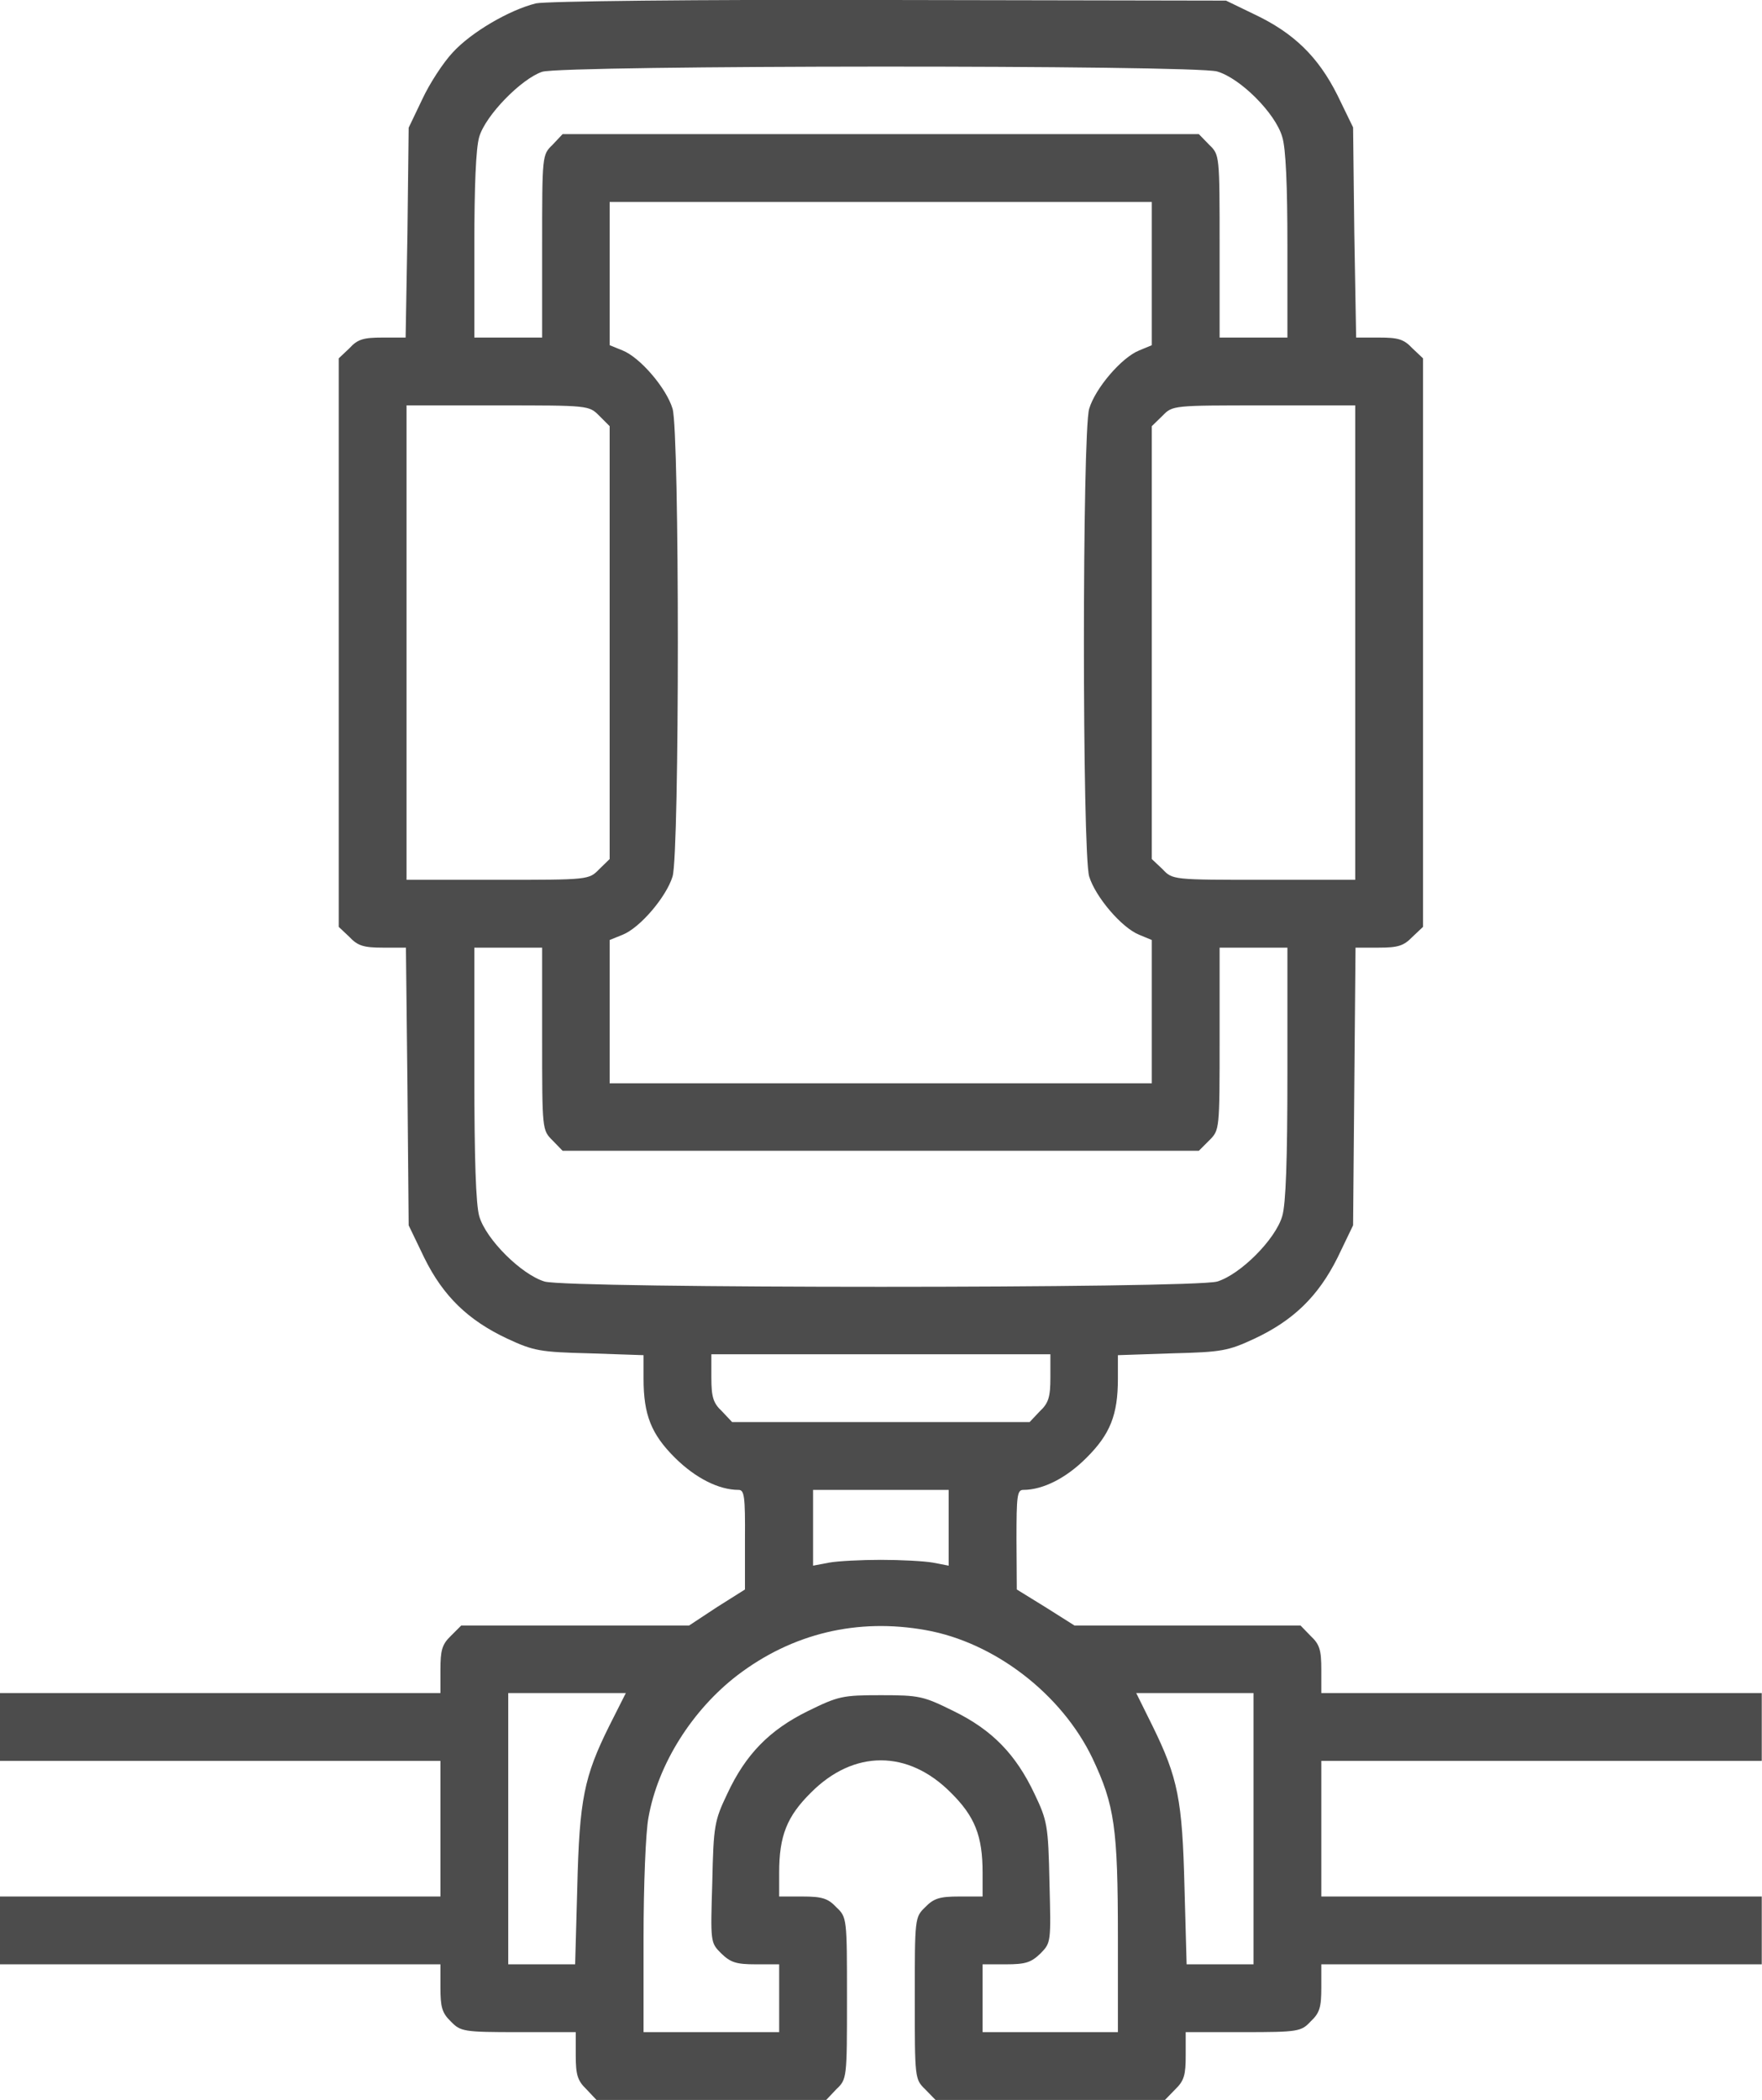 <svg width="57.688" height="68.742" viewBox="0 0 57.688 68.742" fill="none" xmlns="http://www.w3.org/2000/svg" xmlns:xlink="http://www.w3.org/1999/xlink">
	<desc>
			Created with Pixso.
	</desc>
	<defs/>
	<path id="Vector" d="M17.55 0.11C16.69 0.32 15.43 1.05 14.82 1.72C14.51 2.05 14.06 2.74 13.82 3.26L13.38 4.18L13.34 7.61L13.28 11.05L12.53 11.05C11.91 11.05 11.71 11.1 11.44 11.4L11.09 11.73L11.09 21.03L11.09 30.34L11.44 30.67C11.71 30.96 11.91 31.02 12.53 31.02L13.29 31.02L13.34 35.57L13.38 40.11L13.89 41.17C14.51 42.43 15.33 43.22 16.61 43.82C17.47 44.22 17.68 44.26 19.31 44.3L21.07 44.36L21.07 45.13C21.07 46.31 21.32 46.95 22.11 47.73C22.77 48.38 23.53 48.77 24.18 48.77C24.37 48.77 24.4 48.98 24.39 50.39L24.39 52.03L23.47 52.61L22.56 53.21L18.83 53.21L15.1 53.21L14.76 53.55C14.47 53.83 14.42 54.02 14.42 54.66L14.42 55.42L7.21 55.42L0 55.42L0 56.53L0 57.64L7.21 57.64L14.42 57.64L14.42 59.86L14.42 62.08L7.21 62.08L0 62.08L0 63.19L0 64.3L7.21 64.3L14.42 64.3L14.42 65.06C14.42 65.7 14.47 65.89 14.76 66.17C15.08 66.5 15.17 66.52 16.98 66.52L18.85 66.52L18.85 67.28C18.85 67.92 18.91 68.11 19.2 68.39L19.53 68.74L23.29 68.74L27.05 68.74L27.38 68.39C27.73 68.06 27.73 68.03 27.73 65.41C27.73 62.79 27.73 62.76 27.38 62.43C27.11 62.14 26.91 62.08 26.27 62.08L25.51 62.08L25.51 61.3C25.51 60.1 25.76 59.46 26.55 58.68C27.95 57.27 29.73 57.27 31.13 58.68C31.92 59.46 32.17 60.1 32.17 61.3L32.17 62.08L31.4 62.08C30.77 62.08 30.57 62.14 30.29 62.43C29.95 62.76 29.95 62.79 29.95 65.41C29.95 68.03 29.95 68.06 30.29 68.39L30.63 68.74L34.39 68.74L38.14 68.74L38.48 68.39C38.77 68.11 38.82 67.92 38.82 67.28L38.82 66.52L40.7 66.52C42.51 66.52 42.6 66.5 42.91 66.17C43.21 65.89 43.26 65.7 43.26 65.06L43.26 64.3L50.47 64.3L57.68 64.3L57.68 63.19L57.68 62.08L50.47 62.08L43.26 62.08L43.26 59.86L43.26 57.64L50.47 57.64L57.68 57.64L57.68 56.53L57.68 55.42L50.47 55.42L43.26 55.42L43.26 54.66C43.26 54.02 43.21 53.83 42.91 53.55L42.58 53.21L38.88 53.21L35.18 53.21L34.23 52.61L33.29 52.03L33.28 50.39C33.28 48.98 33.3 48.77 33.5 48.77C34.15 48.77 34.91 48.38 35.56 47.73C36.35 46.95 36.6 46.31 36.6 45.13L36.6 44.36L38.38 44.3C40 44.26 40.21 44.22 41.07 43.82C42.35 43.22 43.16 42.43 43.79 41.17L44.3 40.11L44.34 35.57L44.38 31.02L45.15 31.02C45.77 31.02 45.96 30.96 46.24 30.67L46.59 30.34L46.59 21.03L46.59 11.73L46.24 11.4C45.96 11.1 45.77 11.05 45.15 11.05L44.4 11.05L44.34 7.61L44.3 4.17L43.79 3.12C43.16 1.86 42.36 1.08 41.07 0.47L40.14 0.02L29.12 0C22.75 -0.02 17.87 0.04 17.55 0.11ZM39.85 2.34C40.61 2.56 41.76 3.71 41.98 4.48C42.1 4.85 42.15 6.1 42.15 8.05L42.15 11.05L41.04 11.05L39.93 11.05L39.93 8.07C39.93 5.07 39.93 5.07 39.59 4.74L39.25 4.39L28.84 4.39L18.42 4.39L18.09 4.74C17.75 5.07 17.75 5.07 17.75 8.07L17.75 11.05L16.64 11.05L15.53 11.05L15.53 8.05C15.53 6.1 15.58 4.85 15.69 4.48C15.9 3.77 17.07 2.58 17.75 2.35C18.47 2.13 39.07 2.12 39.85 2.34ZM37.71 8.96L37.71 11.3L37.3 11.47C36.72 11.7 35.86 12.71 35.66 13.38C35.43 14.14 35.43 27.93 35.66 28.69C35.86 29.35 36.72 30.37 37.3 30.6L37.71 30.77L37.71 33.11L37.71 35.46L28.84 35.46L19.96 35.46L19.96 33.11L19.96 30.77L20.38 30.6C20.96 30.37 21.82 29.35 22.02 28.69C22.25 27.93 22.25 14.14 22.02 13.38C21.82 12.71 20.96 11.7 20.38 11.47L19.96 11.3L19.96 8.96L19.96 6.61L28.84 6.61L37.71 6.61L37.71 8.96ZM19.62 13.61L19.96 13.95L19.96 21.03L19.96 28.12L19.62 28.45C19.28 28.8 19.28 28.8 16.29 28.8L13.31 28.8L13.31 21.03L13.31 13.27L16.29 13.27C19.28 13.27 19.28 13.27 19.62 13.61ZM44.37 21.03L44.37 28.8L41.39 28.8C38.39 28.8 38.39 28.8 38.06 28.45L37.71 28.12L37.71 21.03L37.71 13.95L38.06 13.61C38.39 13.27 38.39 13.27 41.39 13.27L44.37 13.27L44.37 21.03ZM17.75 34C17.75 36.99 17.75 36.99 18.09 37.33L18.42 37.67L28.84 37.67L39.25 37.67L39.59 37.33C39.93 36.99 39.93 36.99 39.93 34L39.93 31.02L41.04 31.02L42.15 31.02L42.15 35.12C42.15 37.95 42.1 39.42 41.98 39.81C41.76 40.57 40.61 41.72 39.85 41.95C39.03 42.18 18.65 42.18 17.83 41.95C17.07 41.72 15.91 40.57 15.69 39.81C15.58 39.42 15.53 37.95 15.53 35.12L15.53 31.02L16.64 31.02L17.75 31.02L17.75 34ZM34.39 45.09C34.39 45.73 34.33 45.93 34.04 46.2L33.71 46.55L28.84 46.55L23.97 46.55L23.64 46.2C23.35 45.93 23.29 45.73 23.29 45.09L23.29 44.33L28.84 44.33L34.39 44.33L34.39 45.09ZM31.06 50L31.06 51.25L30.54 51.15C30.25 51.1 29.49 51.06 28.84 51.06C28.19 51.06 27.42 51.1 27.15 51.15L26.62 51.25L26.62 50L26.62 48.77L28.84 48.77L31.06 48.77L31.06 50ZM30.31 53.36C32.56 53.76 34.76 55.45 35.77 57.56C36.49 59.09 36.6 59.82 36.6 63.43L36.6 66.52L34.39 66.52L32.17 66.52L32.17 65.41L32.17 64.3L32.93 64.3C33.58 64.3 33.76 64.24 34.07 63.94C34.41 63.59 34.41 63.58 34.36 61.62C34.32 59.76 34.29 59.6 33.87 58.72C33.26 57.43 32.49 56.63 31.22 56.01C30.23 55.52 30.1 55.49 28.84 55.49C27.58 55.49 27.45 55.52 26.45 56.01C25.19 56.63 24.41 57.43 23.81 58.72C23.39 59.6 23.36 59.76 23.32 61.62C23.26 63.58 23.26 63.59 23.61 63.94C23.92 64.24 24.1 64.3 24.75 64.3L25.51 64.3L25.51 65.41L25.51 66.52L23.29 66.52L21.07 66.52L21.07 63.43C21.07 61.72 21.14 59.96 21.23 59.5C21.54 57.74 22.67 55.97 24.14 54.84C25.95 53.46 28.08 52.96 30.31 53.36ZM19.95 56.49C19.12 58.16 18.97 58.9 18.9 61.78L18.83 64.3L17.73 64.3L16.64 64.3L16.64 59.86L16.64 55.42L18.56 55.42L20.49 55.42L19.95 56.49ZM41.04 59.86L41.04 64.3L39.95 64.3L38.85 64.3L38.78 61.78C38.71 58.92 38.57 58.2 37.73 56.49L37.2 55.42L39.11 55.42L41.04 55.42L41.04 59.86Z" fill="#4C4C4C" fill-opacity="1" fill-rule="nonzero"/>
</svg>
